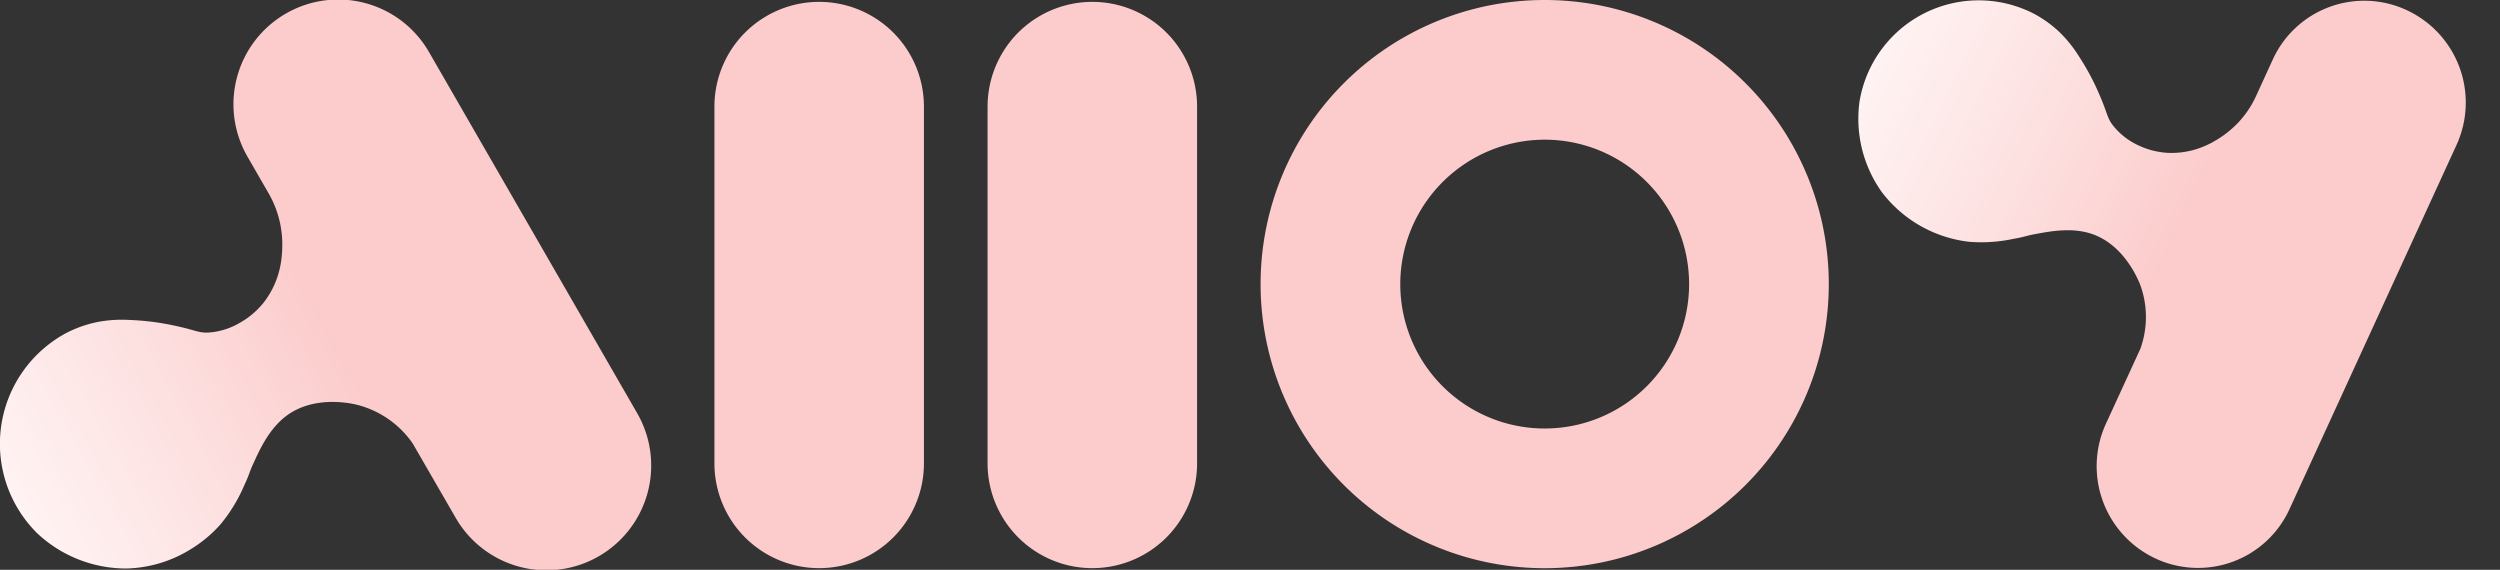 <svg id="Layer_1" data-name="Layer 1" xmlns="http://www.w3.org/2000/svg" xmlns:xlink="http://www.w3.org/1999/xlink" viewBox="0 0 507.4 115.65"><rect x="0" y="0" width="507.4" height="115.65" fill="#333333" stroke="none"/><defs><style>.cls-1{fill:#fccccc;}.cls-2{fill:url(#linear-gradient);}.cls-3{fill:url(#linear-gradient-2);}</style><linearGradient id="linear-gradient" x1="4.09" y1="104.96" x2="107.17" y2="48.26" gradientUnits="userSpaceOnUse"><stop offset="0" stop-color="#fff3f3"/><stop offset="0.34" stop-color="#fddfdf"/><stop offset="0.62" stop-color="#fccccc"/></linearGradient><linearGradient id="linear-gradient-2" x1="373.28" y1="92.74" x2="476.5" y2="35.97" gradientTransform="matrix(0.56, 0.79, -0.79, 0.56, 242.28, -330.41)" xlink:href="#linear-gradient"/></defs><title>Artboard 1</title><path class="cls-1" d="M166.27,115.31A21.26,21.26,0,0,1,145,94.06V21.64a21.26,21.26,0,1,1,42.52,0V94.06A21.26,21.26,0,0,1,166.27,115.31Z"/><path class="cls-1" d="M221.7,115.31a21.26,21.26,0,0,1-21.26-21.26V21.64a21.26,21.26,0,0,1,42.52,0V94.06A21.26,21.26,0,0,1,221.7,115.31Z"/><path class="cls-1" d="M313.51,28.35a29.31,29.31,0,1,1-29.31,29.31,29.34,29.34,0,0,1,29.31-29.31m0-28.35a57.66,57.66,0,1,0,57.66,57.66A57.66,57.66,0,0,0,313.51,0Z"/><path class="cls-2" d="M129.27,83.77,87.12,10.65A21.26,21.26,0,1,0,50.28,31.88l4.37,7.59a20.84,20.84,0,0,1,2.24,6.05,21.59,21.59,0,0,1,.33,6,18.71,18.71,0,0,1-.8,4.33,17.59,17.59,0,0,1-2.76,5.37,16.53,16.53,0,0,1-5.06,4.34,14.41,14.41,0,0,1-6.08,1.92c-2.3.15-2.67-.47-7.25-1.42a51.72,51.72,0,0,0-8.94-1.12,26.89,26.89,0,0,0-6.31.37,24.46,24.46,0,0,0-6.48,2.23,25.53,25.53,0,0,0-6,40.68,26.35,26.35,0,0,0,18.25,7.16,25.85,25.85,0,0,0,13.06-4,26.15,26.15,0,0,0,5.94-5,32.33,32.33,0,0,0,4.81-7.94c1.11-2.35,1-2.65,1.88-4.5,1.25-2.74,3.13-6.86,6.54-9.46,5.77-4.4,13.48-2.57,14.58-2.29A19.6,19.6,0,0,1,83.76,90L92.43,105a21.26,21.26,0,1,0,36.84-21.23Z"/><path class="cls-3" d="M464.65,103.39l33.94-74a20.67,20.67,0,0,0-10.1-27.32,20.41,20.41,0,0,0-27.2,10l-3.52,7.68a20,20,0,0,1-3.51,5.14,20.67,20.67,0,0,1-4.5,3.57,17.92,17.92,0,0,1-3.86,1.77,16.91,16.91,0,0,1-5.77.8,16,16,0,0,1-6.25-1.59A14,14,0,0,1,429,25.65c-1.41-1.74-1.13-2.37-2.94-6.53a50.42,50.42,0,0,0-4.12-7.69,26.21,26.21,0,0,0-3.82-4.79,23.8,23.8,0,0,0-5.38-3.89A24.51,24.51,0,0,0,377.4,20.66,25.64,25.64,0,0,0,382,39.08a26,26,0,0,0,17.71,10,31.11,31.11,0,0,0,8.93-.6c2.47-.43,2.66-.66,4.59-1,2.85-.53,7.15-1.34,11.1-.08,6.69,2.12,9.56,9.24,10,10.27a19,19,0,0,1,.07,13.14l-7,15.23a20.67,20.67,0,0,0,10.1,27.32A20.41,20.41,0,0,0,464.65,103.39Z"/></svg>
